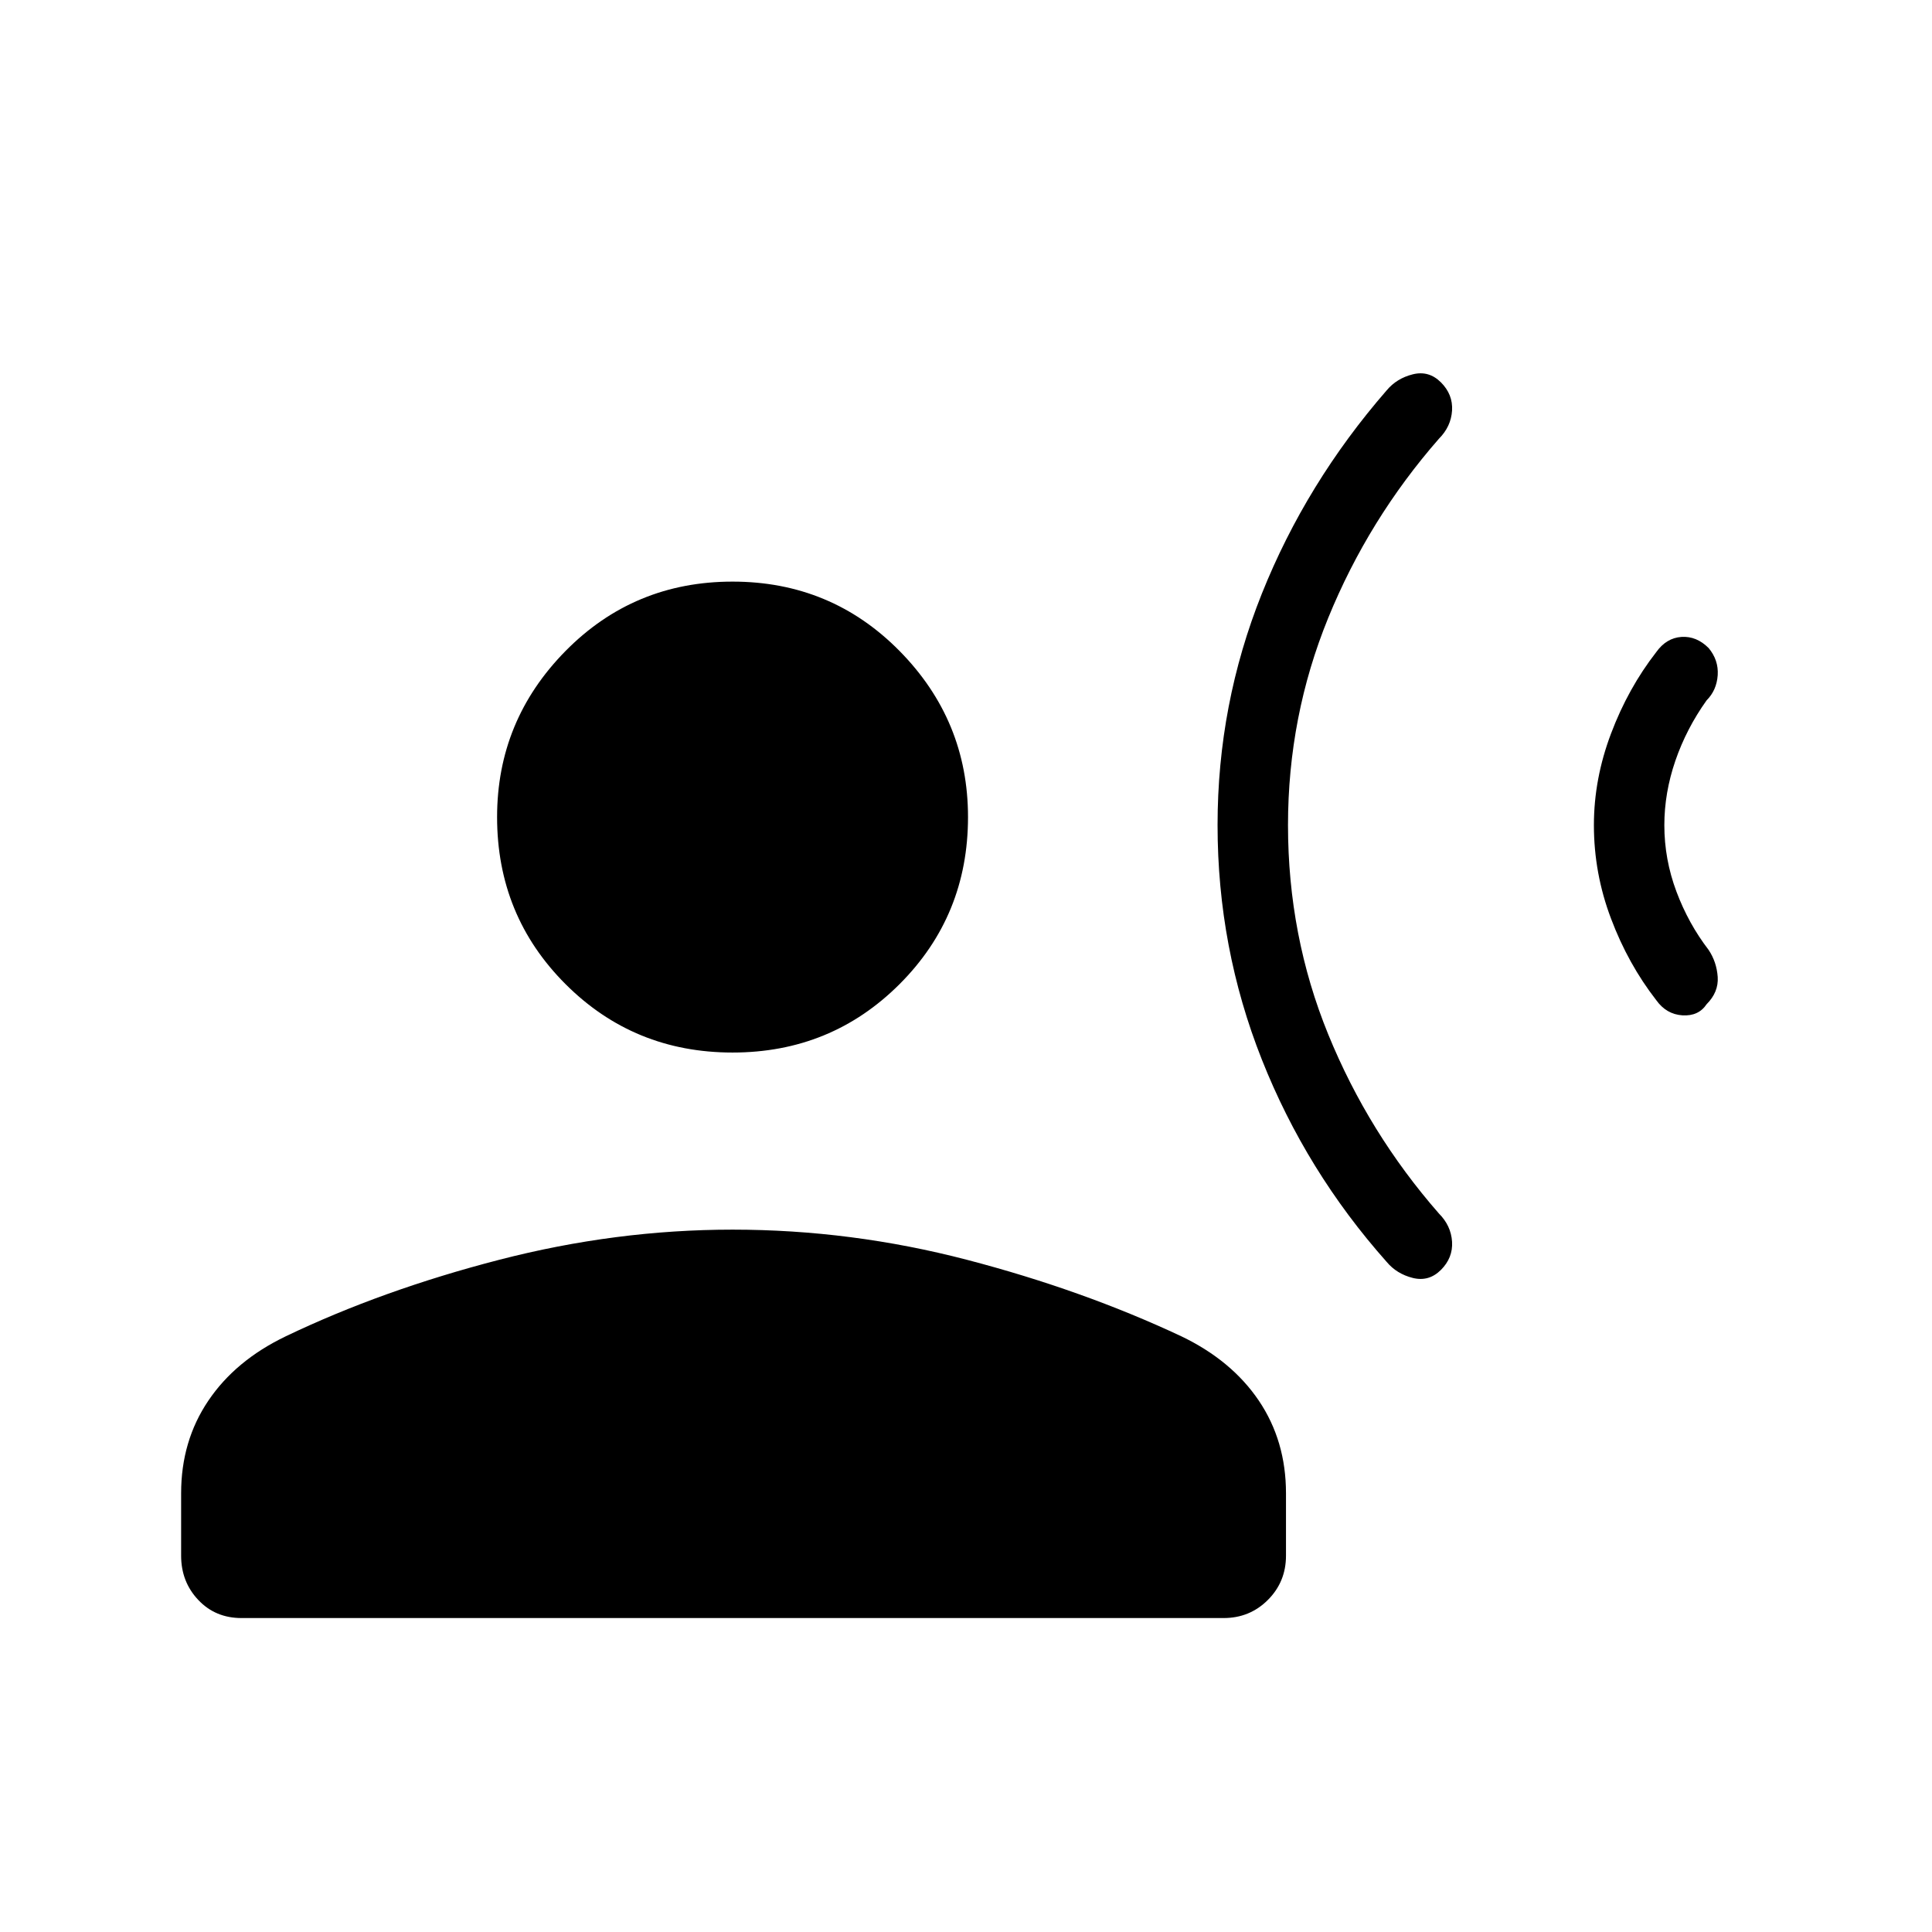 <svg xmlns="http://www.w3.org/2000/svg" height="24" width="24"><path d="M15.125 10.25q0-1.5.55-2.875t1.55-2.525q.125-.15.325-.2.2-.05.35.1.15.15.138.35-.013.2-.163.35-.875 1-1.375 2.225T16 10.25q0 1.375.5 2.6t1.375 2.225q.15.15.163.35.012.2-.138.35-.15.15-.35.1-.2-.05-.325-.2-1-1.125-1.55-2.513-.55-1.387-.55-2.912Zm4.675 0q0-.575.213-1.138.212-.562.562-1.012.125-.175.313-.188.187-.012.337.138.125.15.113.337-.013.188-.138.313-.25.35-.388.75-.137.4-.137.8 0 .425.15.825.15.4.4.725.1.15.113.337.012.188-.138.338-.1.15-.3.138-.2-.013-.325-.188-.35-.45-.562-1.013-.213-.562-.213-1.162ZM9.1 13.075q-1.225 0-2.075-.85-.85-.85-.85-2.075 0-1.2.85-2.063.85-.862 2.075-.862t2.075.862q.85.863.85 2.063 0 1.225-.85 2.075-.85.85-2.075.85ZM3 20.1q-.325 0-.537-.225-.213-.225-.213-.55v-.775q0-.65.338-1.15.337-.5.962-.8 1.2-.575 2.65-.95t2.9-.375q1.475 0 2.913.375 1.437.375 2.662.95.625.3.963.8.337.5.337 1.15v.775q0 .325-.225.55-.225.225-.55.225Z"/></svg>